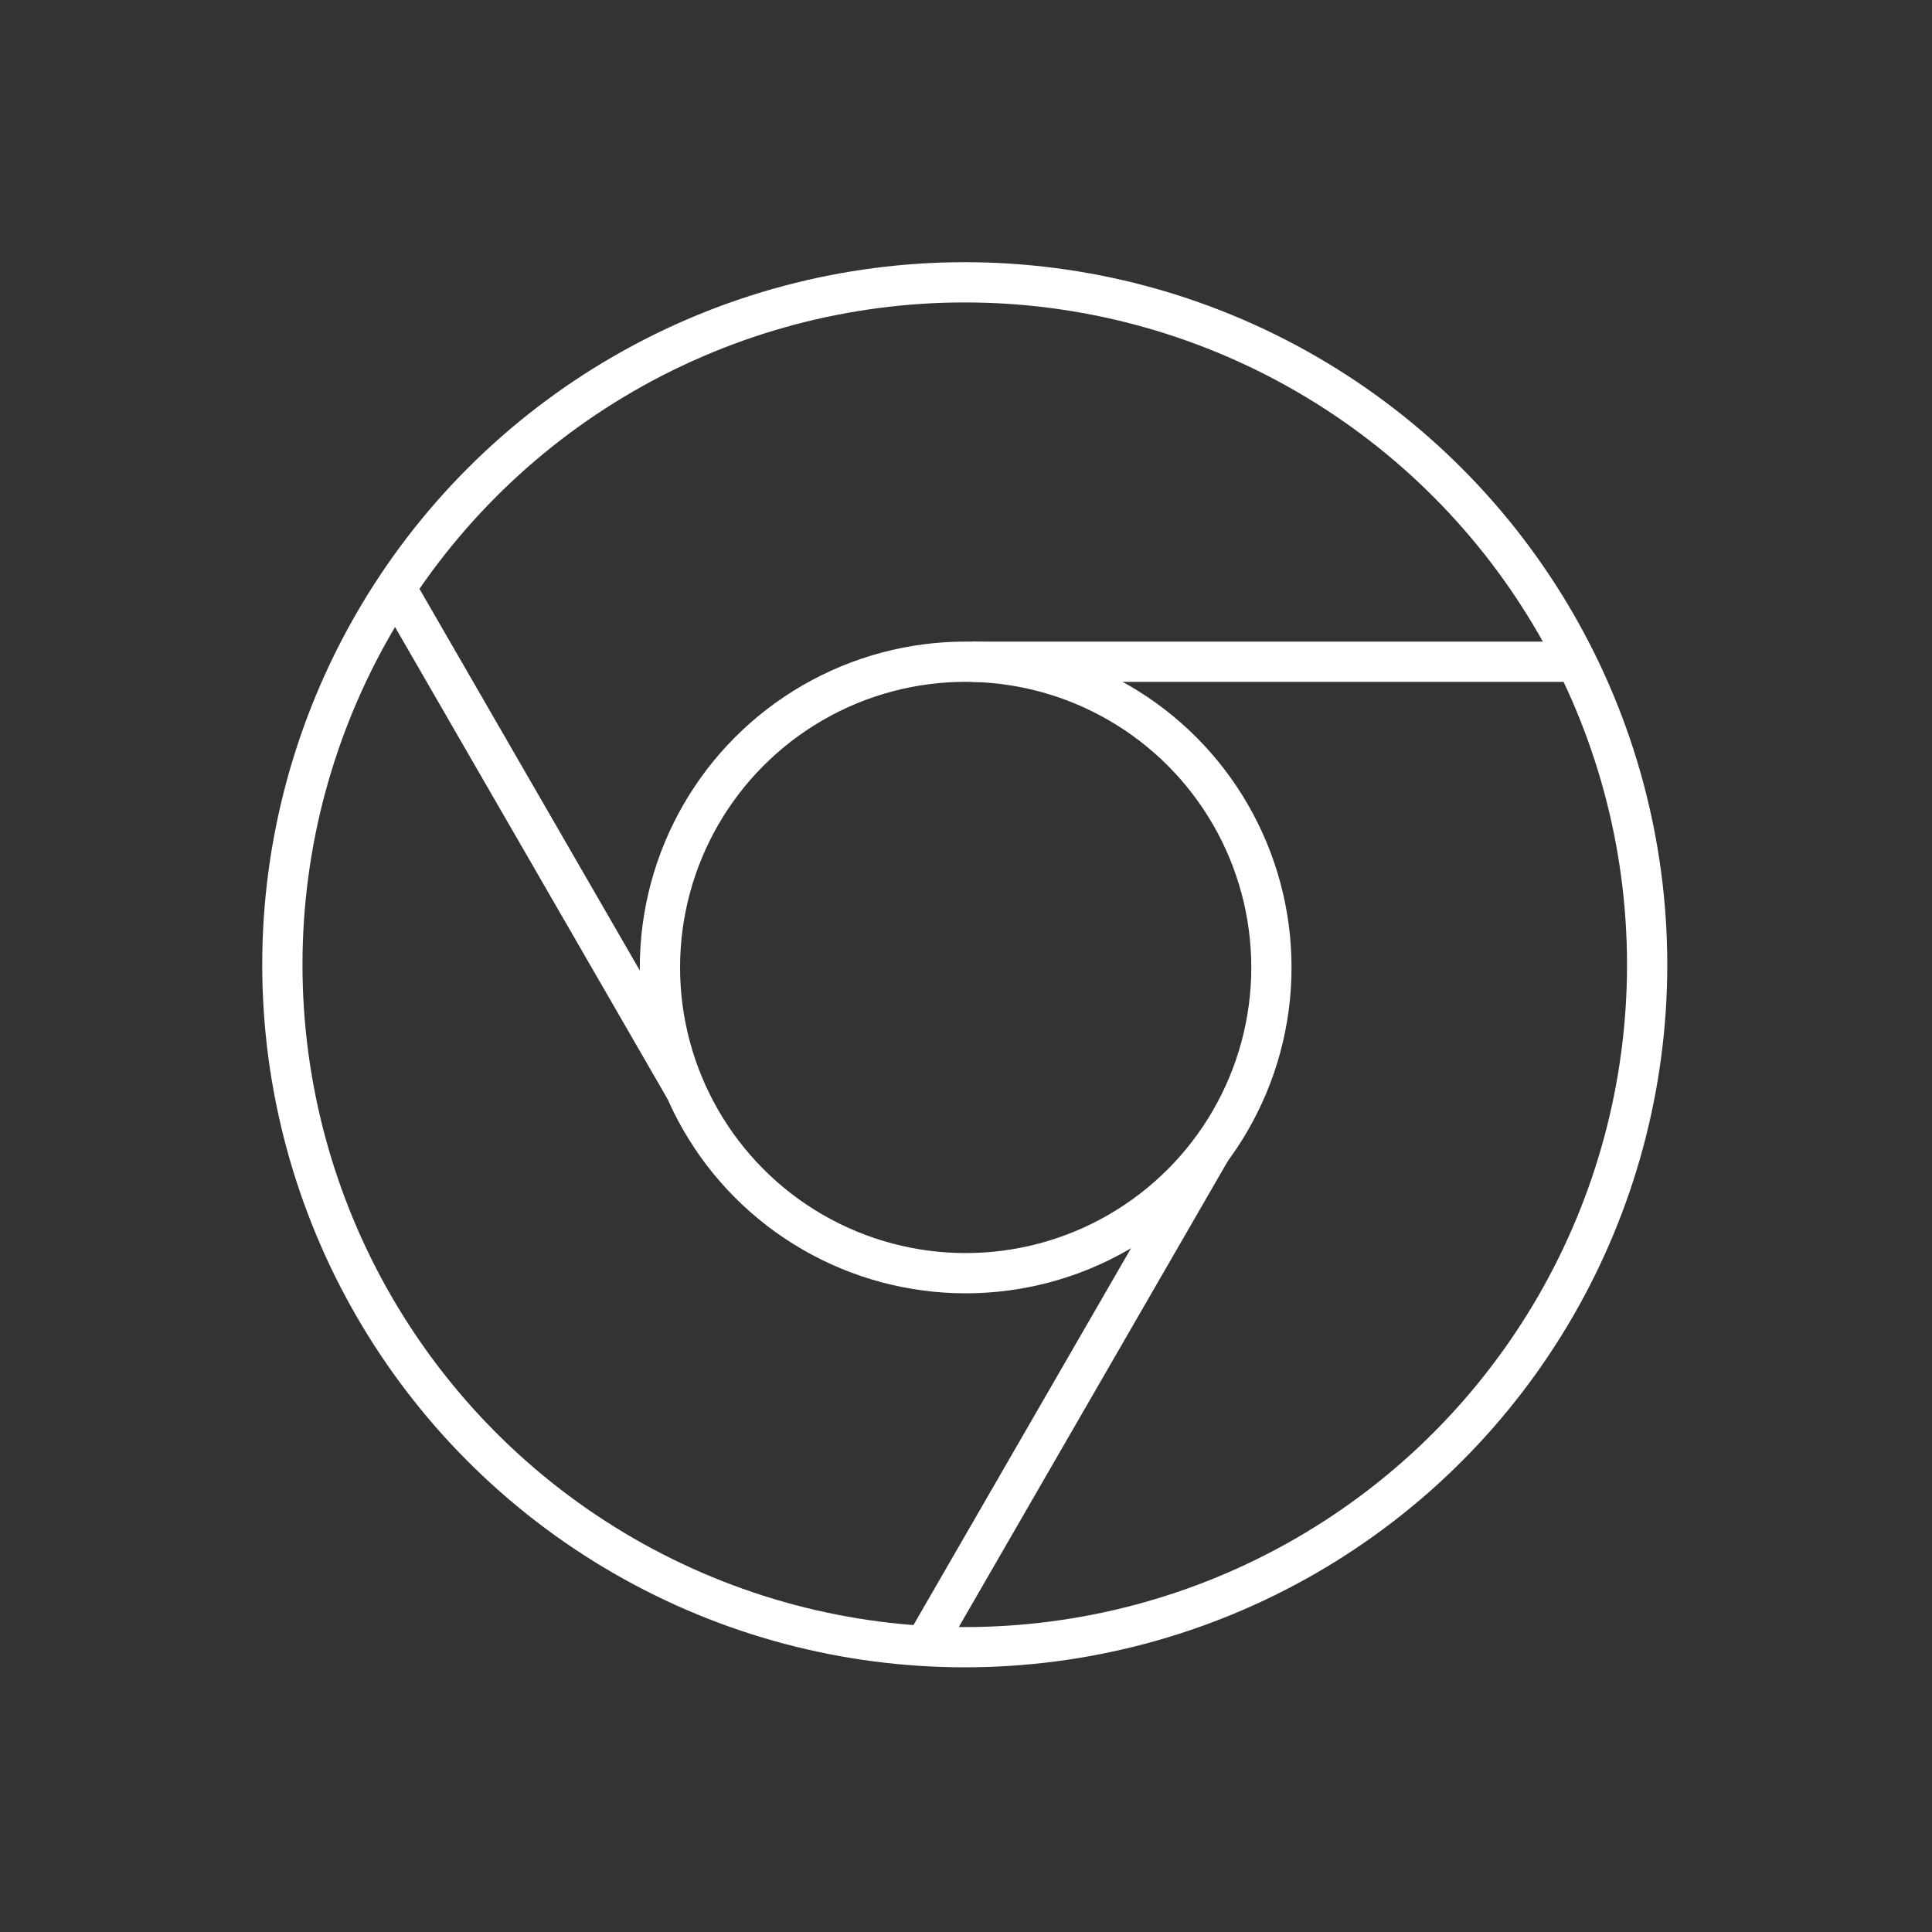 <?xml version="1.0" encoding="UTF-8"?>
<svg version="1.1" viewBox="0 0 48 48" xmlns="http://www.w3.org/2000/svg"><rect x="0" y="0" width="48" height="48" fill="#333333" stroke="none"/>objecttolerance="10"
  gridtolerance="10"
  guidetolerance="10"
  inkscape:page
  inkscape:pageshadow="2"
  inkscape:window-width="3840"
  inkscape:window-height="2098"
  id="namedview10"
  showgrid="false"
  showguides="true"
  inkscape:guide-bbox="true"
  inkscape:zoom="16.746495"
  inkscape:cx="14.705417"
  inkscape:cy="35.370305"
  inkscape:window-x="0"
  inkscape:window-y="25"
  inkscape:window-maximized="1"
  inkscape:current-layer="svg8"
  inkscape:document-rotation="0"&gt;
/&gt;
    <defs>
        <style>.a{fill:none;stroke:#fff;stroke-linecap:round;stroke-linejoin:round;}</style>
    </defs>
    <ellipse cx="23.969" cy="23.969" rx="16.954" ry="16.955" fill="none" stroke="#fff"/>
    <circle cx="23.992" cy="24.036" r="7.596" fill="none" stroke="#fff"/>
    <path d="m24.148 16.441h14.964" fill="none" stroke="#fff"/>
    <path d="m30.089 28.567-7.089 12.278" fill="none" stroke="#fff"/>
    <path d="m17.026 27.069-7.203-12.476" fill="none" stroke="#fff"/>
</svg>
